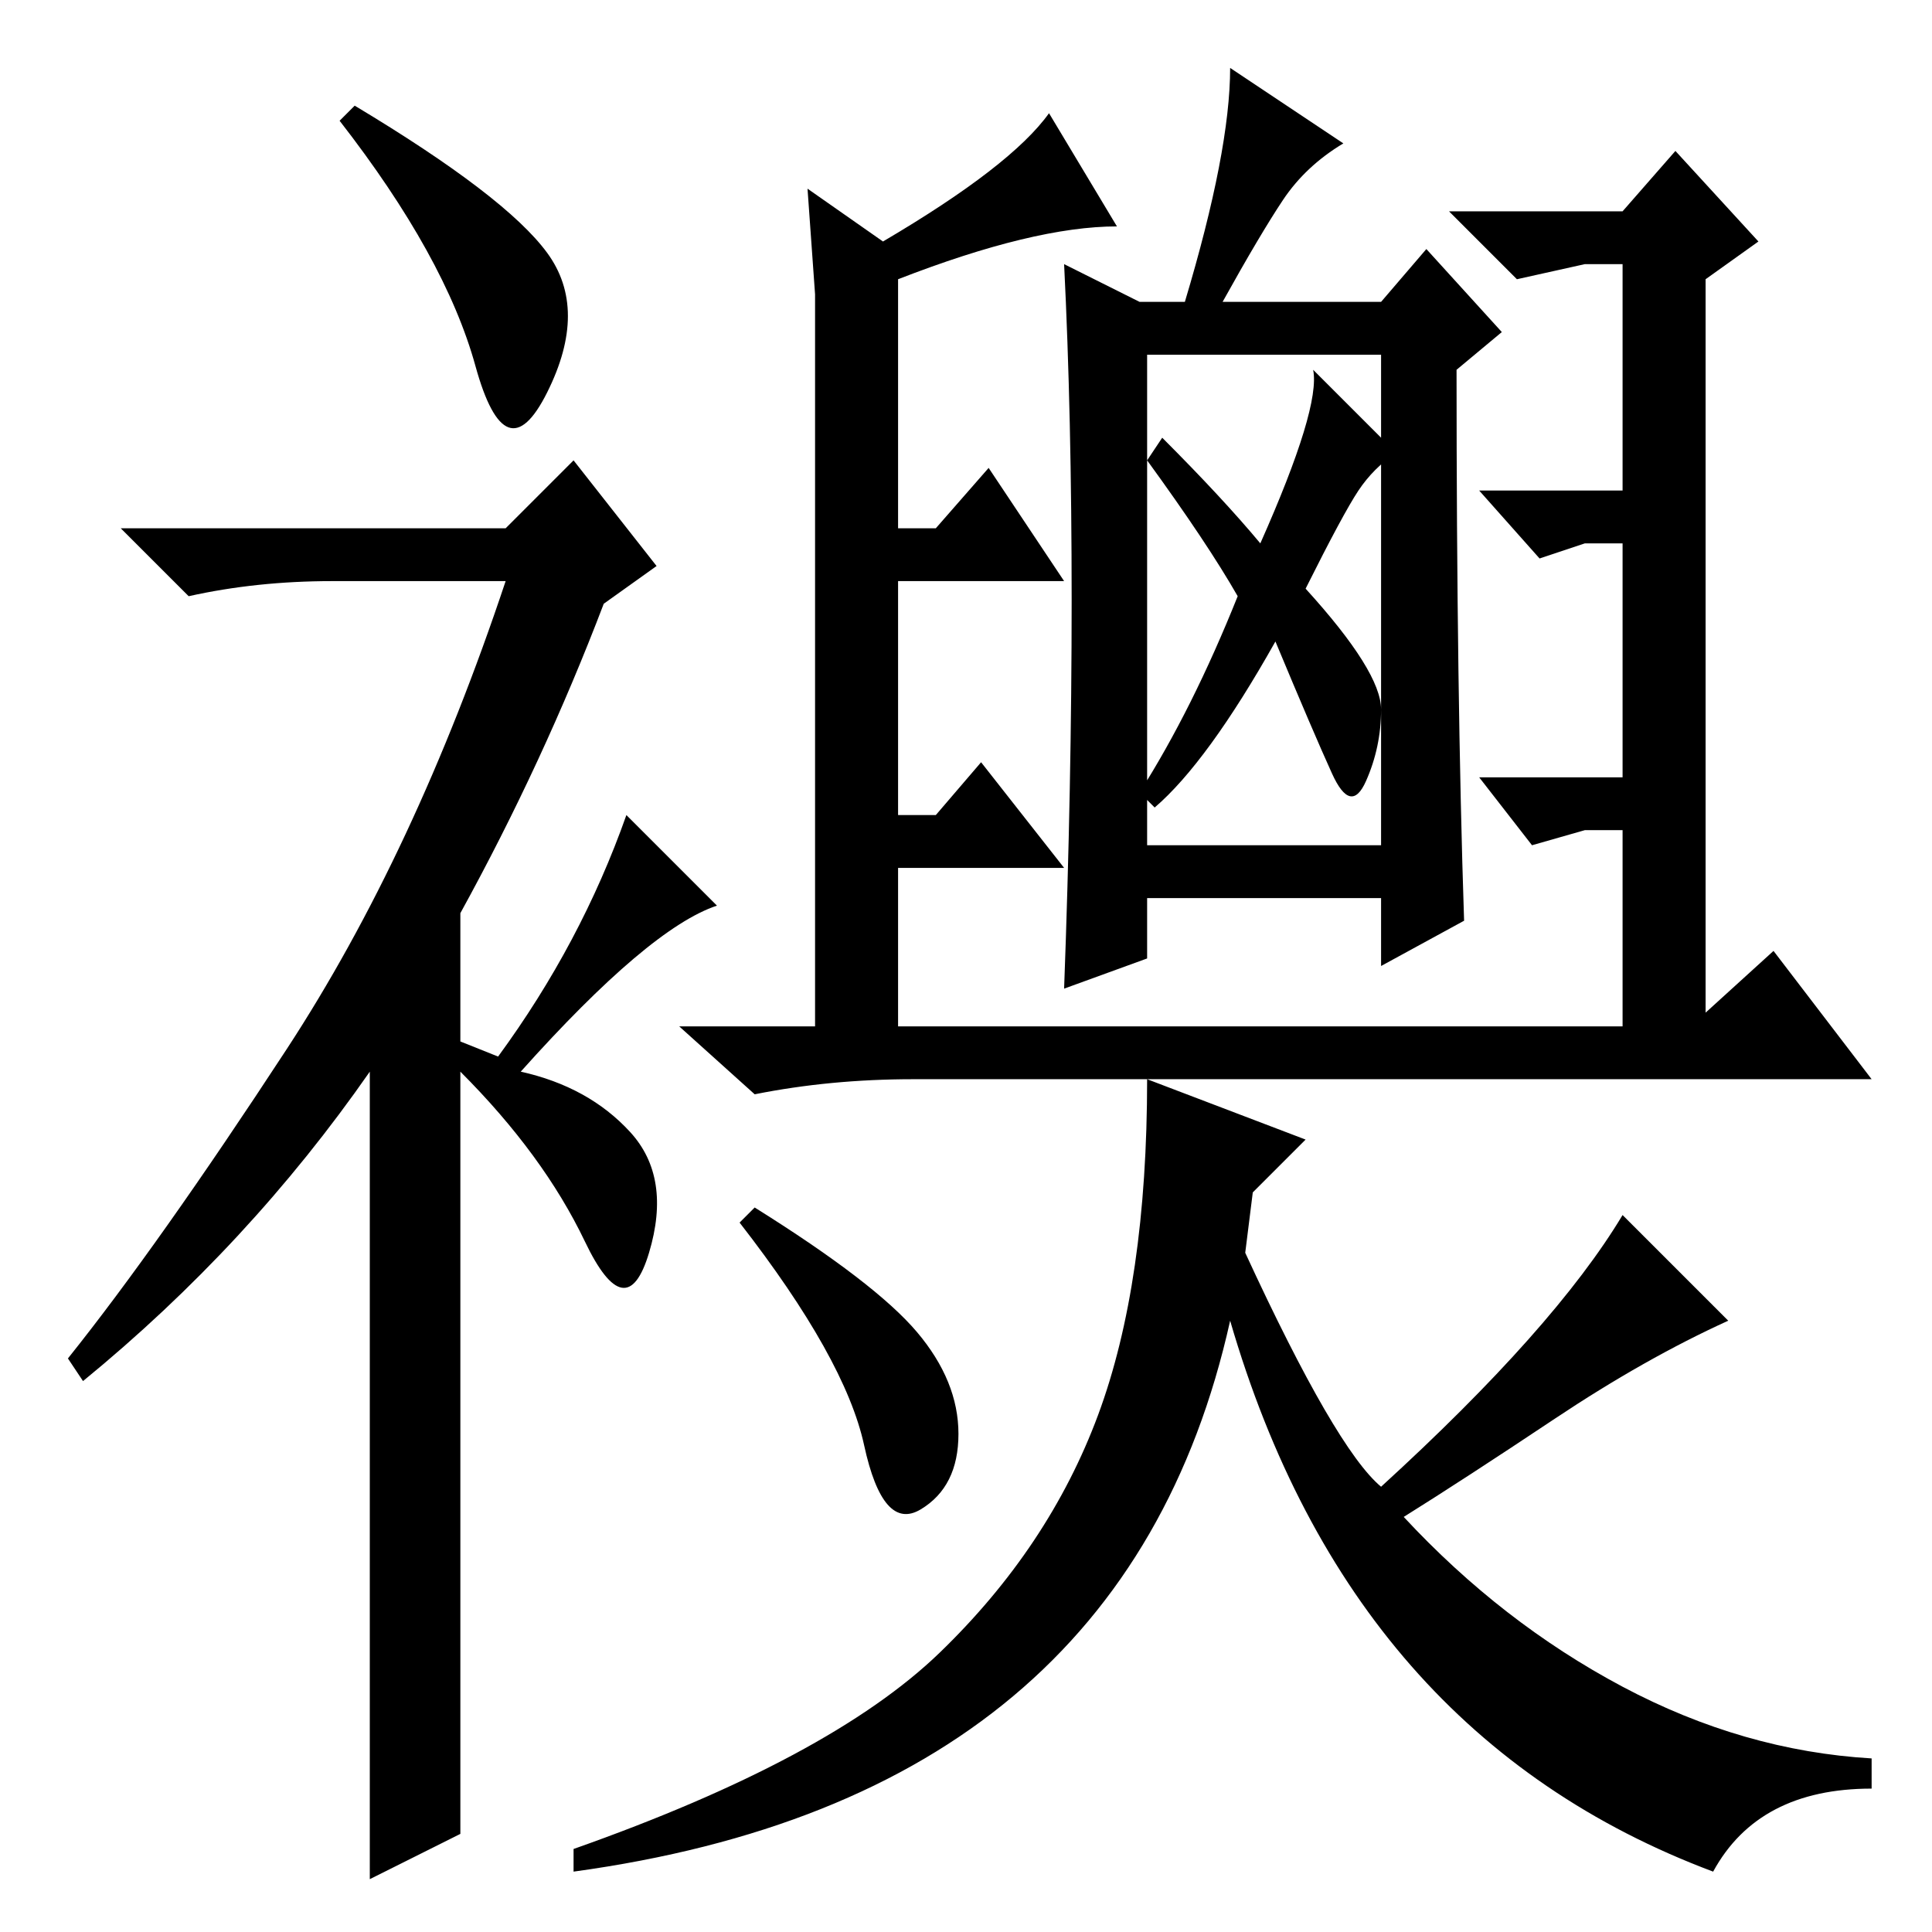 <?xml version="1.0" standalone="no"?>
<!DOCTYPE svg PUBLIC "-//W3C//DTD SVG 1.1//EN" "http://www.w3.org/Graphics/SVG/1.1/DTD/svg11.dtd" >
<svg xmlns="http://www.w3.org/2000/svg" xmlns:xlink="http://www.w3.org/1999/xlink" version="1.1" viewBox="0 -36 256 256">
  <g transform="matrix(1 0 0 -1 0 220)">
   <path fill="currentColor"
d="M63 207.5q-4 14.5 -18 32.5l2 2q20 -12 25.5 -19.5t0 -18.5t-9.5 3.5zM76 195l11 -14l-7 -5q-8 -21 -19 -41v-17l5 -2q11 15 17 32l12 -12q-9 -3 -26 -22q9 -2 14.5 -8t2.5 -16t-8.5 1.5t-16.5 22.5v-101l-12 -6v107q-16 -23 -38 -41l-2 3q12 15 29 41t29 62h-23
q-10 0 -19 -2l-9 9h51zM100 96q16 -10 21.5 -16.5t5.5 -13.5t-5 -10t-7.5 8.5t-16.5 29.5zM206 68q-12 -8 -20 -13q13 -14 29 -22.5t33 -9.5v-4q-15 0 -21 -11q-48 18 -64 73q-14 -63 -87 -73v3q34 12 48.5 26t21 31.5t6.5 44.5l21 -8l-7 -7l-1 -8q12 -26 18 -31
q23 21 32 36l14 -14q-11 -5 -23 -13zM152 144h31v65h-31v-65zM164 177q-4 7 -12 18l2 3q8 -8 13 -14q8 18 7 23l11 -11q-3 -2 -5 -5t-7 -13q10 -11 10 -16t-2 -9.5t-4.5 1t-7.5 17.5q-9 -16 -16 -22l-2 2q7 11 13 26zM142 176.5q0 24.5 -1 44.5l10 -5h6q6 20 6 31l15 -10
q-5 -3 -8 -7.5t-8 -13.5h21l6 7l10 -11l-6 -5q0 -43 1 -73l-11 -6v9h-31v-8l-11 -4q1 27 1 51.5zM108 175v28v14l-1 14l10 -7q17 10 22 17l9 -15q-11 0 -29 -7v-33h5l7 8l10 -15h-22v-31h5l6 7l11 -14h-22v-23h-11v57zM224 120l11 10l13 -17h-123h-4q-11 0 -21 -2l-10 9h134
zM215 118v28h-5l-7 -2l-7 9h19v31h-5l-6 -2l-8 9h19v30h-5l-9 -2l-9 9h23l7 8l11 -12l-7 -5v-101h-11z" />
  </g>

</svg>
